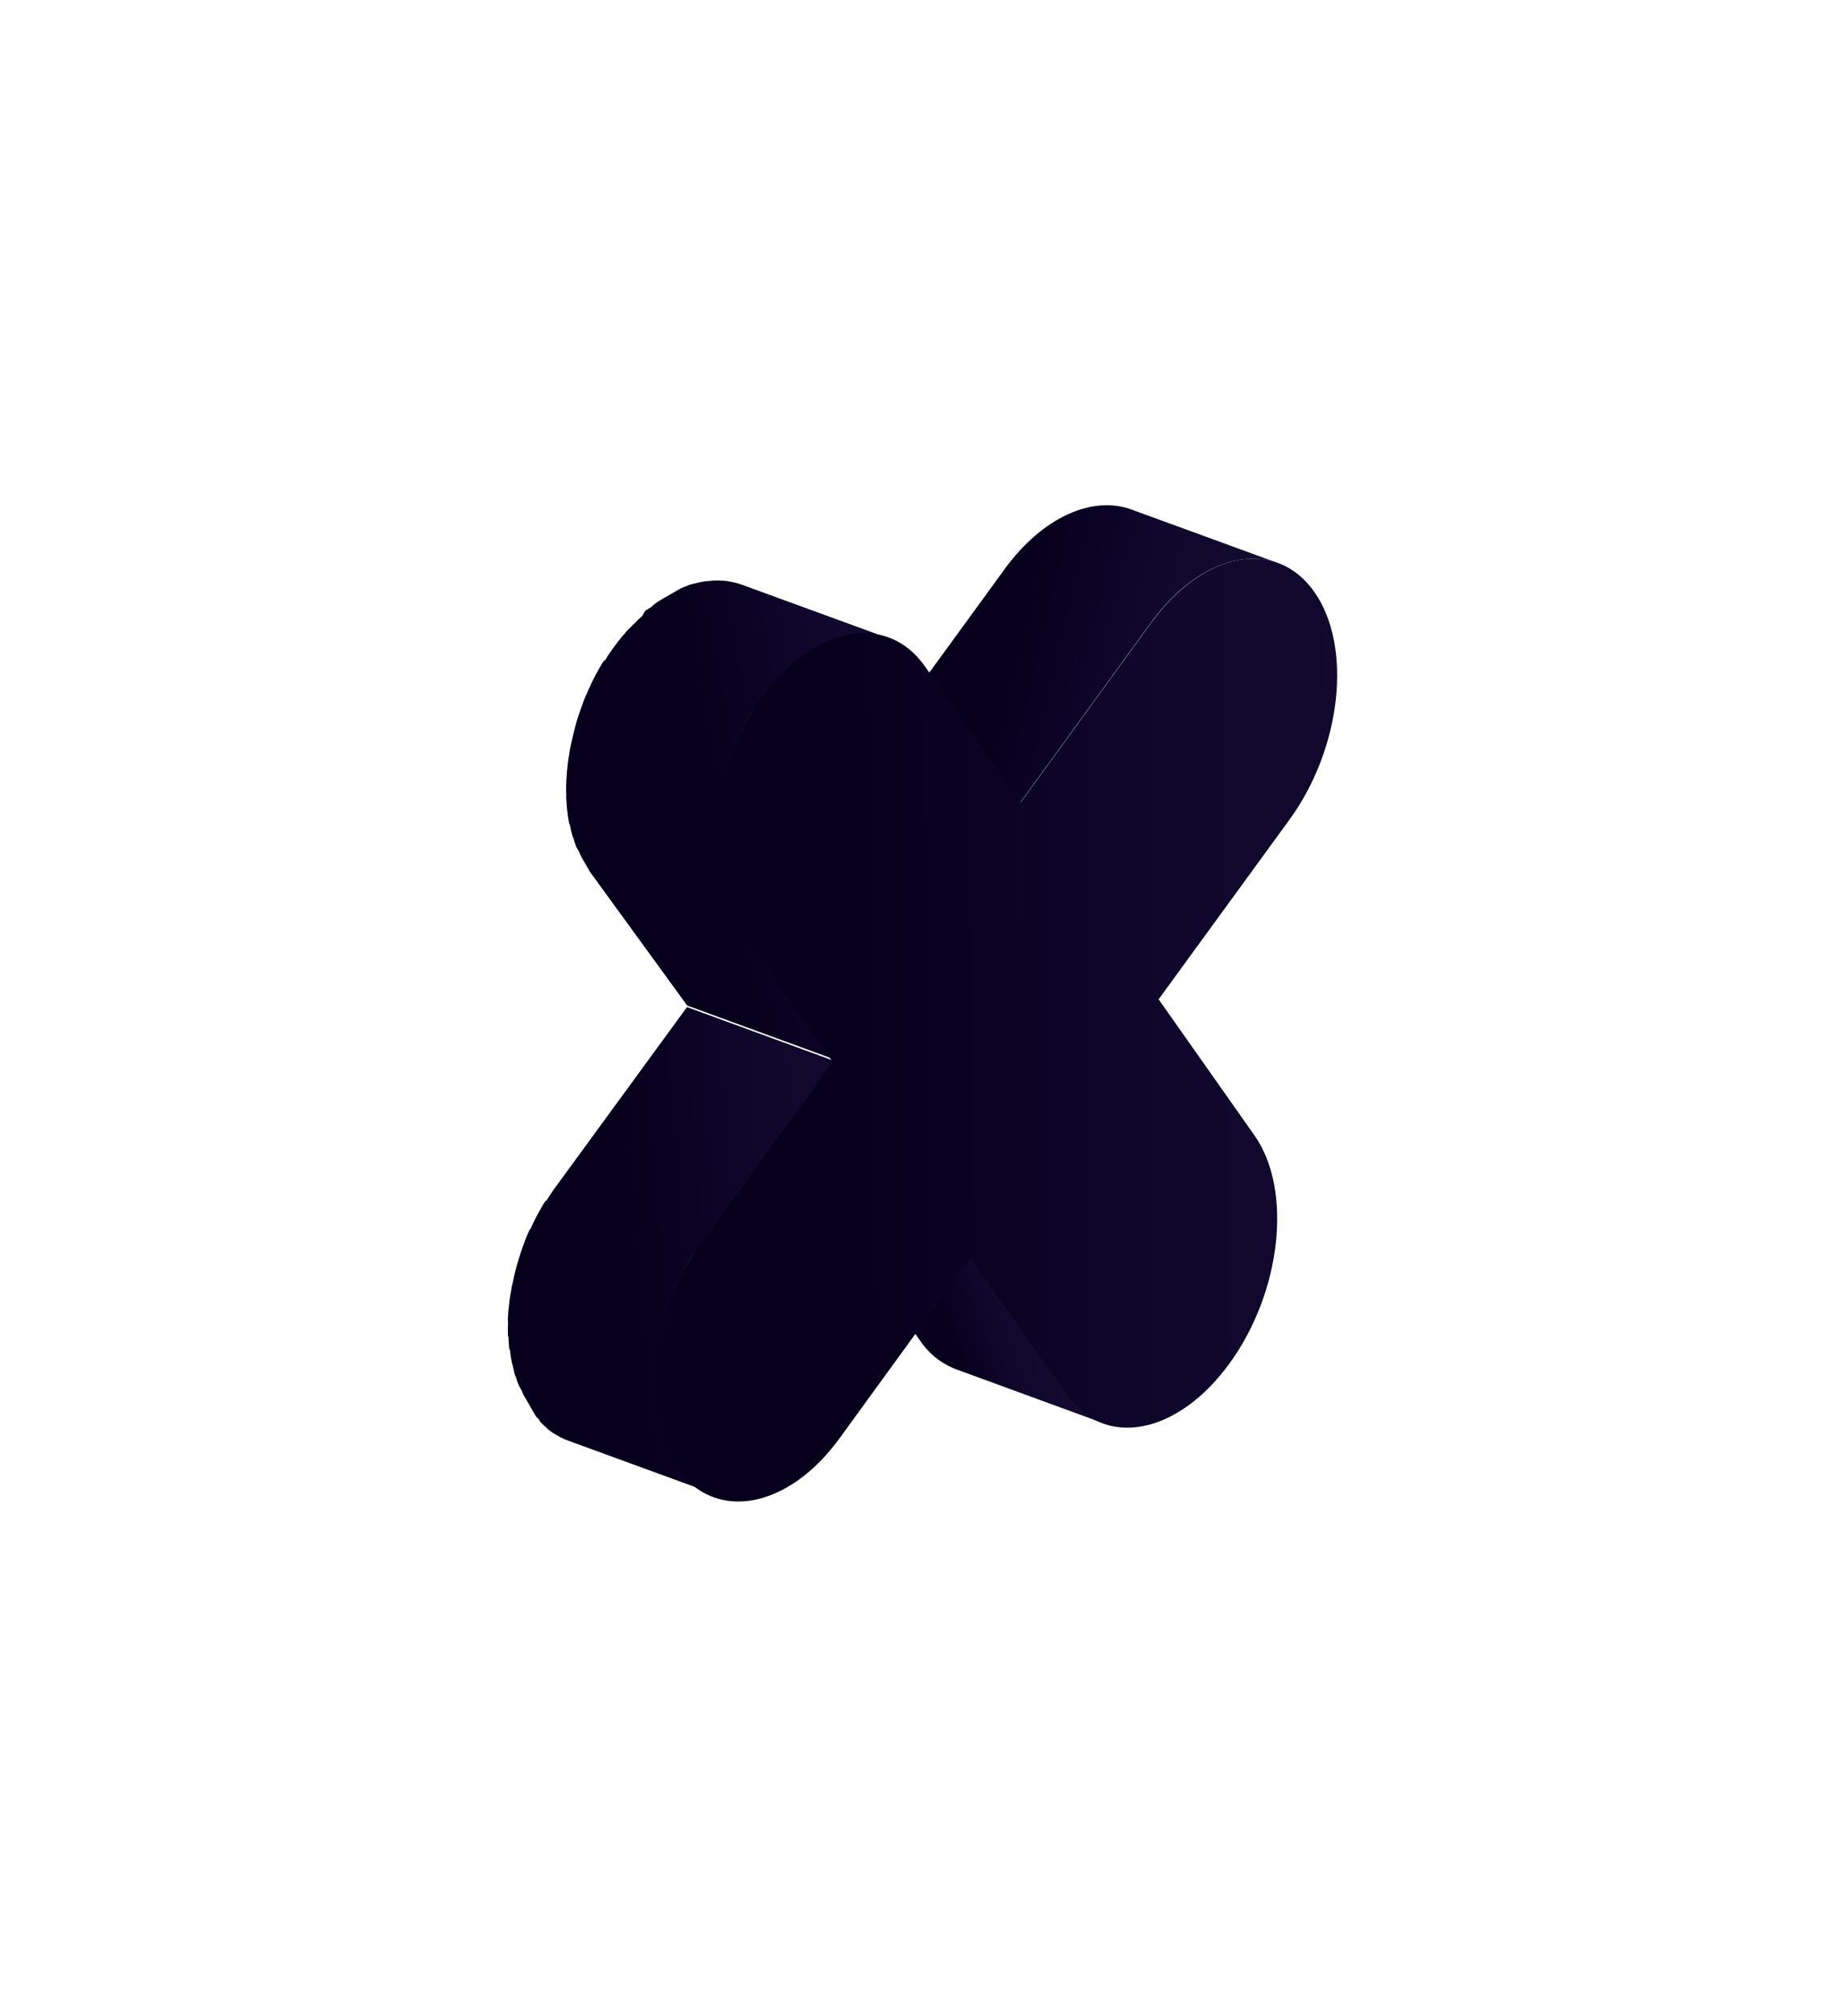 <svg width="129" height="141" viewBox="0 0 129 141" fill="none" xmlns="http://www.w3.org/2000/svg">
<g filter="url(#filter0_d)">
<path d="M63.299 32.837L54.171 45.37L64.431 49.117L73.551 36.57C76.235 32.877 79.725 31.384 82.444 32.383L72.184 28.637C69.473 27.651 65.983 29.145 63.299 32.837Z" fill="url(#paint0_linear)"/>
<path d="M31.881 76.043L31.768 76.193C31.67 76.335 31.572 76.477 31.478 76.626C31.384 76.775 31.326 76.856 31.259 76.97L31.202 77.003L31.167 77.024C31.066 77.177 30.976 77.333 30.886 77.489C30.796 77.645 30.716 77.786 30.633 77.939C30.54 78.106 30.456 78.288 30.367 78.462C30.278 78.637 30.24 78.735 30.174 78.867L30.119 78.985L30.069 79.013C29.956 79.256 29.853 79.504 29.76 79.76C29.746 79.786 29.736 79.814 29.732 79.843C29.547 80.31 29.388 80.79 29.248 81.27L29.154 81.599C29.042 82.014 28.942 82.432 28.861 82.849L28.81 83.04L28.798 83.151L28.743 83.467C28.72 83.623 28.684 83.775 28.668 83.927L28.64 84.19L28.611 84.453L28.581 84.679L28.541 85.366L28.561 85.401L28.548 85.969L28.551 86.336L28.555 86.457L28.588 86.514L28.617 87.057L28.645 87.353L28.695 87.439L28.704 87.537L28.768 87.993L28.83 88.347L28.855 88.389L28.949 88.799L29.047 89.198L29.076 89.248L29.1 89.29L29.183 89.565L29.315 89.925L29.409 90.088L29.446 90.152L29.504 90.252L29.653 90.593L29.842 90.919L30.035 91.254L30.228 91.588L30.281 91.68L30.425 91.929C30.494 92.05 30.56 92.164 30.69 92.241L30.756 92.355L30.813 92.454L30.939 92.59L31.288 92.9L31.321 92.957L31.437 93.042L31.687 93.229L31.885 93.342L32.129 93.486L32.266 93.559C32.415 93.634 32.567 93.701 32.723 93.759L42.983 97.506C42.778 97.431 42.58 97.339 42.389 97.233L42.145 97.089C41.988 97.002 41.838 96.901 41.697 96.789L41.581 96.704C41.392 96.553 41.213 96.391 41.044 96.217L40.987 96.118C40.798 95.914 40.623 95.699 40.462 95.472C40.302 95.227 40.155 94.973 40.023 94.712C39.897 94.467 39.784 94.216 39.684 93.96L39.647 93.895C39.543 93.633 39.453 93.363 39.379 93.102L39.354 93.06C39.263 92.765 39.191 92.464 39.138 92.16L39.114 92.118C39.055 91.82 39.015 91.52 38.995 91.238L38.981 91.132C38.952 90.836 38.926 90.529 38.919 90.22L38.919 90.106L38.914 89.161C38.925 88.852 38.947 88.545 38.983 88.23C38.987 88.142 38.996 88.054 39.011 87.967C39.034 87.727 39.075 87.485 39.108 87.248L39.163 86.932L39.225 86.63C39.309 86.216 39.408 85.797 39.526 85.376L39.613 85.051C39.753 84.572 39.912 84.091 40.097 83.624C40.215 83.319 40.337 83.021 40.47 82.726L40.518 82.613C40.672 82.287 40.822 81.973 40.991 81.657C41.166 81.338 41.349 81.014 41.547 80.701C41.563 80.689 41.58 80.679 41.597 80.672C41.795 80.358 42.005 80.048 42.218 79.745L51.35 67.201L41.086 63.447L31.881 76.043Z" fill="url(#paint1_linear)"/>
<path d="M38.166 35.714L38.209 35.69C38.273 35.658 38.335 35.622 38.394 35.583C38.515 35.513 38.636 35.443 38.728 35.324L39.066 35.072C39.158 35.018 39.244 34.969 39.336 34.916L39.443 34.854C39.571 34.78 39.692 34.71 39.82 34.636C39.948 34.563 40.083 34.485 40.211 34.411L40.467 34.263C40.486 34.247 40.508 34.235 40.531 34.226C40.562 34.203 40.595 34.184 40.63 34.169C40.788 34.095 40.95 34.03 41.115 33.974C41.279 33.879 41.465 33.857 41.646 33.81C41.885 33.747 42.132 33.699 42.365 33.66L42.666 33.638L42.852 33.616C43.173 33.597 43.494 33.605 43.813 33.639C43.849 33.618 43.922 33.662 43.981 33.666C44.305 33.714 44.624 33.793 44.933 33.903L55.193 37.65C54.882 37.538 54.56 37.46 54.233 37.417L54.066 37.39C53.748 37.356 53.428 37.351 53.109 37.374C53.045 37.373 52.981 37.379 52.918 37.389C52.572 37.421 52.229 37.48 51.892 37.565C51.511 37.669 51.139 37.805 50.779 37.97C50.779 37.97 50.737 37.995 50.708 38.011C50.331 38.195 49.968 38.405 49.62 38.639L49.578 38.664C49.198 38.915 48.834 39.189 48.486 39.483L48.437 39.512C48.061 39.839 47.705 40.187 47.37 40.554C47.002 40.957 46.658 41.38 46.339 41.823C46.121 42.119 45.919 42.426 45.721 42.739C45.703 42.751 45.684 42.762 45.664 42.772C45.466 43.086 45.283 43.409 45.111 43.736C44.942 44.051 44.792 44.366 44.646 44.687L44.59 44.804C44.457 45.099 44.335 45.397 44.213 45.695C44.032 46.169 43.873 46.65 43.729 47.122L43.639 47.459C43.522 47.88 43.422 48.298 43.339 48.712L43.279 49.003L43.228 49.326L43.125 50.05L43.096 50.312C43.067 50.623 43.038 50.934 43.027 51.244L43.025 52.193L43.029 52.314C43.036 52.623 43.062 52.93 43.091 53.226L43.14 53.312C43.177 53.622 43.217 53.921 43.259 54.191L43.284 54.233C43.338 54.538 43.408 54.84 43.493 55.137L43.517 55.18C43.604 55.461 43.694 55.732 43.786 55.973L43.822 56.037C44.041 56.579 44.32 57.096 44.654 57.576L51.361 67.091L41.097 63.337L34.301 53.996L34.248 53.904L34.055 53.57L33.862 53.236L33.678 52.916L33.524 52.568L33.467 52.469L33.43 52.405L33.335 52.241L33.211 51.877L33.128 51.602L33.103 51.56L33.079 51.517L32.974 51.122L32.887 50.708L32.866 50.673L32.841 50.63C32.819 50.51 32.795 50.401 32.784 50.284C32.753 50.133 32.732 49.981 32.72 49.828L32.706 49.722L32.692 49.616L32.668 49.327L32.632 48.789L32.637 48.7L32.634 48.579L32.623 48.215L32.64 47.637L32.684 46.957L32.713 46.713L32.738 46.461L32.771 46.205L32.842 45.738L32.893 45.415L32.916 45.306L32.952 45.124C33.045 44.704 33.145 44.286 33.252 43.87L33.343 43.534C33.483 43.054 33.646 42.581 33.827 42.107L33.855 42.024C33.958 41.775 34.061 41.526 34.175 41.28L34.2 41.209L34.259 41.099L34.445 40.697C34.53 40.516 34.626 40.337 34.715 40.163C34.801 40.018 34.884 39.866 34.967 39.714C35.05 39.561 35.147 39.401 35.248 39.248L35.284 39.227C35.284 39.227 35.319 39.207 35.341 39.194C35.362 39.182 35.485 38.969 35.559 38.85L35.853 38.424L35.966 38.274C36.027 38.182 36.091 38.097 36.156 38.013C36.221 37.928 36.351 37.758 36.457 37.63C36.563 37.502 36.652 37.394 36.756 37.278C36.859 37.161 36.914 37.092 36.99 37.01L37.04 36.981L37.341 36.665C37.462 36.595 37.545 36.461 37.65 36.363C37.754 36.265 37.859 36.167 37.96 36.08L38.166 35.714Z" fill="url(#paint2_linear)"/>
<path d="M59.937 88.79L70.19 92.541C69.16 92.148 68.278 91.445 67.664 90.53L60.949 81.001L50.689 77.254L57.4 86.776C58.014 87.696 58.902 88.4 59.937 88.79Z" fill="url(#paint3_linear)"/>
<path d="M40.4 95.727C37.751 91.909 38.501 84.801 42.141 79.808L51.272 67.265L44.564 57.732C41.886 53.931 42.668 46.795 46.304 41.795C49.94 36.795 55.052 35.796 57.738 39.611L64.445 49.126L73.565 36.58C77.208 31.575 82.306 30.585 84.996 34.407C87.686 38.23 86.895 45.332 83.259 50.333L74.097 62.904L80.808 72.426C83.481 76.22 82.7 83.355 79.068 88.362C75.436 93.37 70.32 94.361 67.634 90.546L60.919 81.017L51.799 93.564C48.213 98.535 43.088 99.512 40.4 95.727Z" fill="url(#paint4_linear)"/>
</g>
<defs>
<filter id="filter0_d" x="0.541" y="0.341" width="128.053" height="139.693" filterUnits="userSpaceOnUse" color-interpolation-filters="sRGB">
<feFlood flood-opacity="0" result="BackgroundImageFix"/>
<feColorMatrix in="SourceAlpha" type="matrix" values="0 0 0 0 0 0 0 0 0 0 0 0 0 0 0 0 0 0 127 0" result="hardAlpha"/>
<feOffset dx="7" dy="7"/>
<feGaussianBlur stdDeviation="17.5"/>
<feColorMatrix type="matrix" values="0 0 0 0 1 0 0 0 0 0.137 0 0 0 0 0.655 0 0 0 0.5 0"/>
<feBlend mode="normal" in2="BackgroundImageFix" result="effect1_dropShadow"/>
<feBlend mode="normal" in="SourceGraphic" in2="effect1_dropShadow" result="shape"/>
</filter>
<linearGradient id="paint0_linear" x1="82.653" y1="41.492" x2="64.308" y2="37.122" gradientUnits="userSpaceOnUse">
<stop stop-color="#140B31"/>
<stop offset="0.557" stop-color="#10072D"/>
<stop offset="1" stop-color="#07001C"/>
</linearGradient>
<linearGradient id="paint1_linear" x1="61.066" y1="92.639" x2="38.134" y2="94.319" gradientUnits="userSpaceOnUse">
<stop stop-color="#140B31"/>
<stop offset="0.557" stop-color="#10072D"/>
<stop offset="1" stop-color="#07001C"/>
</linearGradient>
<linearGradient id="paint2_linear" x1="66.457" y1="64.577" x2="46.129" y2="67.969" gradientUnits="userSpaceOnUse">
<stop stop-color="#140B31"/>
<stop offset="0.557" stop-color="#10072D"/>
<stop offset="1" stop-color="#07001C"/>
</linearGradient>
<linearGradient id="paint3_linear" x1="70.882" y1="96.35" x2="63.693" y2="98.827" gradientUnits="userSpaceOnUse">
<stop stop-color="#140B31"/>
<stop offset="0.557" stop-color="#10072D"/>
<stop offset="1" stop-color="#07001C"/>
</linearGradient>
<linearGradient id="paint4_linear" x1="103.687" y1="86.302" x2="53.161" y2="86.687" gradientUnits="userSpaceOnUse">
<stop stop-color="#140B31"/>
<stop offset="0.557" stop-color="#10072D"/>
<stop offset="1" stop-color="#07001C"/>
</linearGradient>
</defs>
</svg>
